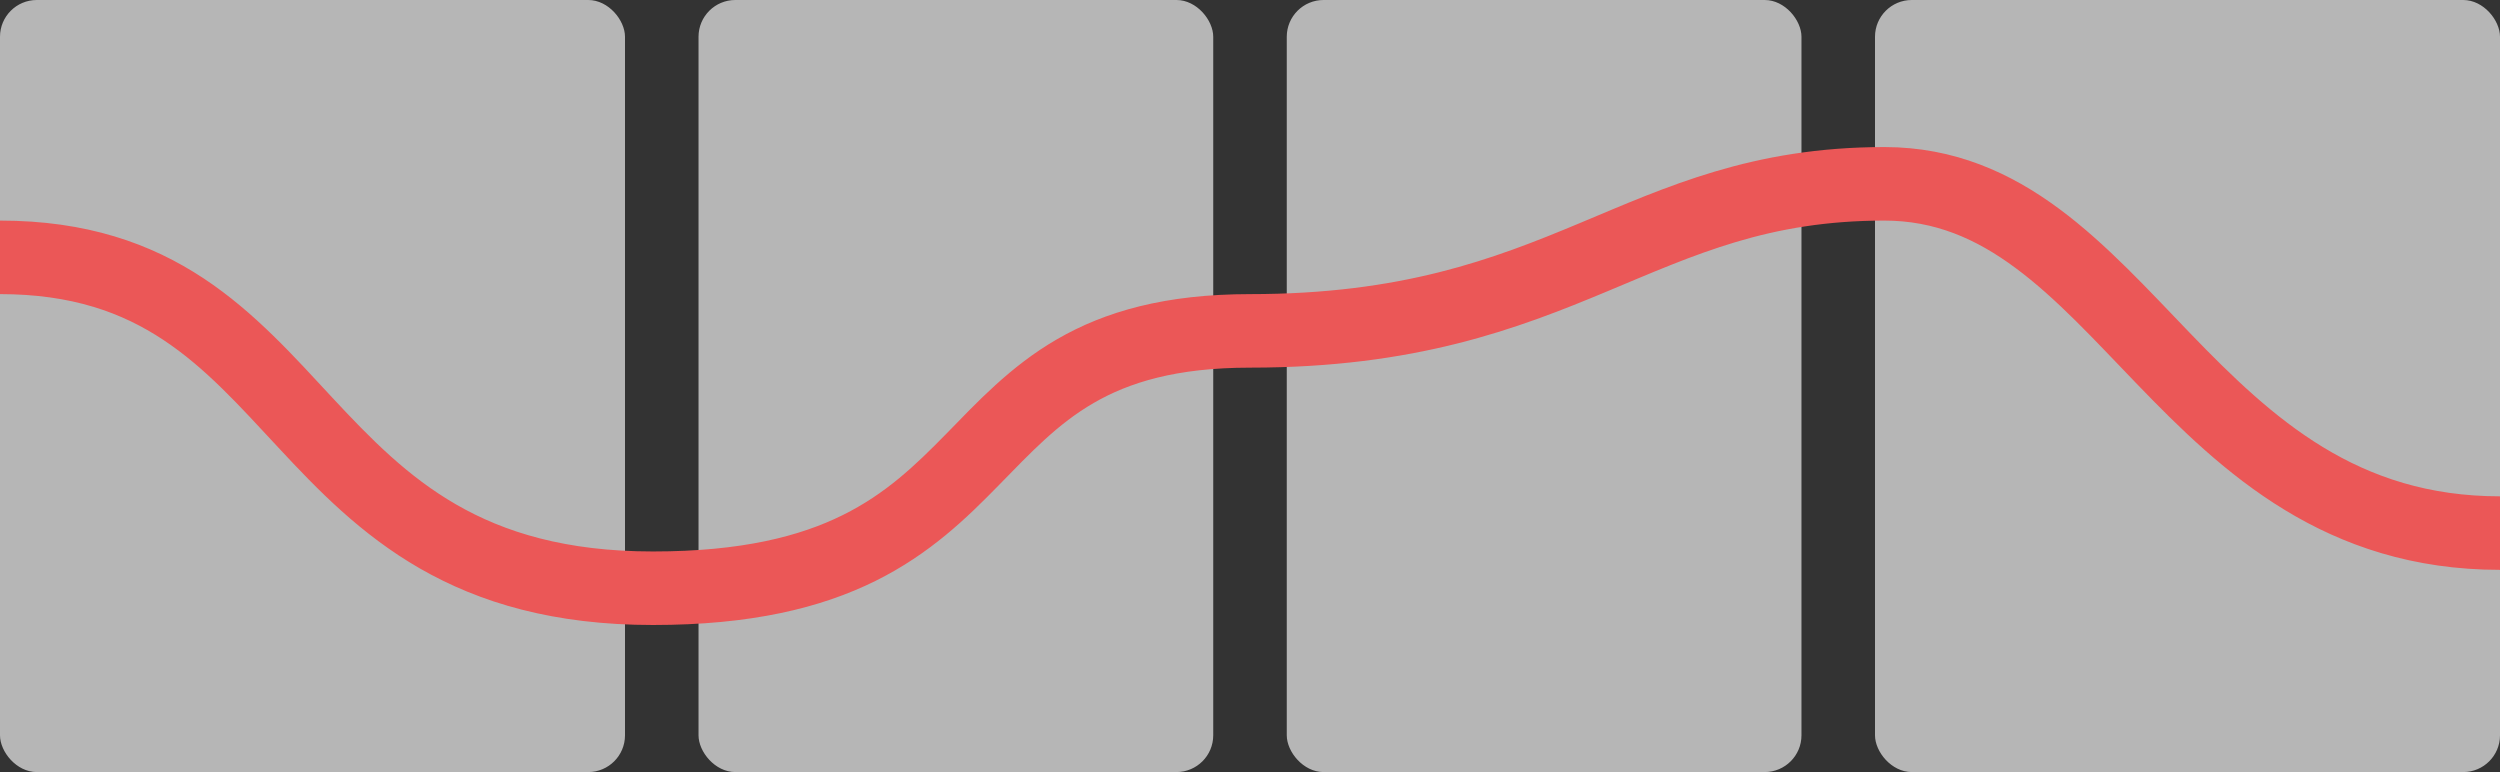 <svg width="68" height="21" viewBox="0 0 68 21" fill="none" xmlns="http://www.w3.org/2000/svg">
<rect x="0" y="0" width="68" height="21" fill="#333333" stroke="none"/>
<rect opacity="0.7" width="17" height="21" rx="1" fill="#EEEEEE"/>
<rect opacity="0.7" x="19" width="14" height="21" rx="1" fill="#EEEEEE"/>
<rect opacity="0.7" x="35" width="14" height="21" rx="1" fill="#EEEEEE"/>
<rect opacity="0.7" x="51" width="17" height="21" rx="1" fill="#EEEEEE"/>
<path d="M0 8C1.96 8 3.323 8.505 4.436 9.241C5.591 10.004 6.501 11.024 7.578 12.181C8.627 13.309 9.809 14.535 11.419 15.461C13.049 16.398 15.063 17 17.761 17V15C15.385 15 13.719 14.477 12.416 13.727C11.092 12.965 10.086 11.941 9.042 10.819C8.025 9.726 6.937 8.496 5.539 7.572C4.099 6.62 2.353 6 0 6V8ZM17.761 17C20.417 17 22.32 16.541 23.811 15.802C25.296 15.066 26.298 14.086 27.166 13.199C28.053 12.293 28.761 11.533 29.751 10.959C30.709 10.405 31.99 10 34 10V8C31.697 8 30.059 8.47 28.75 9.228C27.473 9.967 26.563 10.957 25.737 11.801C24.892 12.664 24.087 13.434 22.923 14.01C21.766 14.584 20.18 15 17.761 15V17ZM34 10C38.503 10 41.273 8.946 43.721 7.923C46.132 6.915 48.113 6 51.254 6V4C47.657 4 45.324 5.085 42.95 6.077C40.612 7.054 38.124 8 34 8V10ZM51.254 6C52.618 6 53.739 6.486 54.821 7.288C55.938 8.115 56.944 9.22 58.124 10.444C60.434 12.838 63.242 15.5 68 15.5V13.5C64.132 13.5 61.836 11.412 59.564 9.056C58.454 7.905 57.299 6.635 56.011 5.681C54.689 4.701 53.16 4 51.254 4V6Z" fill="#EB5757"/>
</svg>
